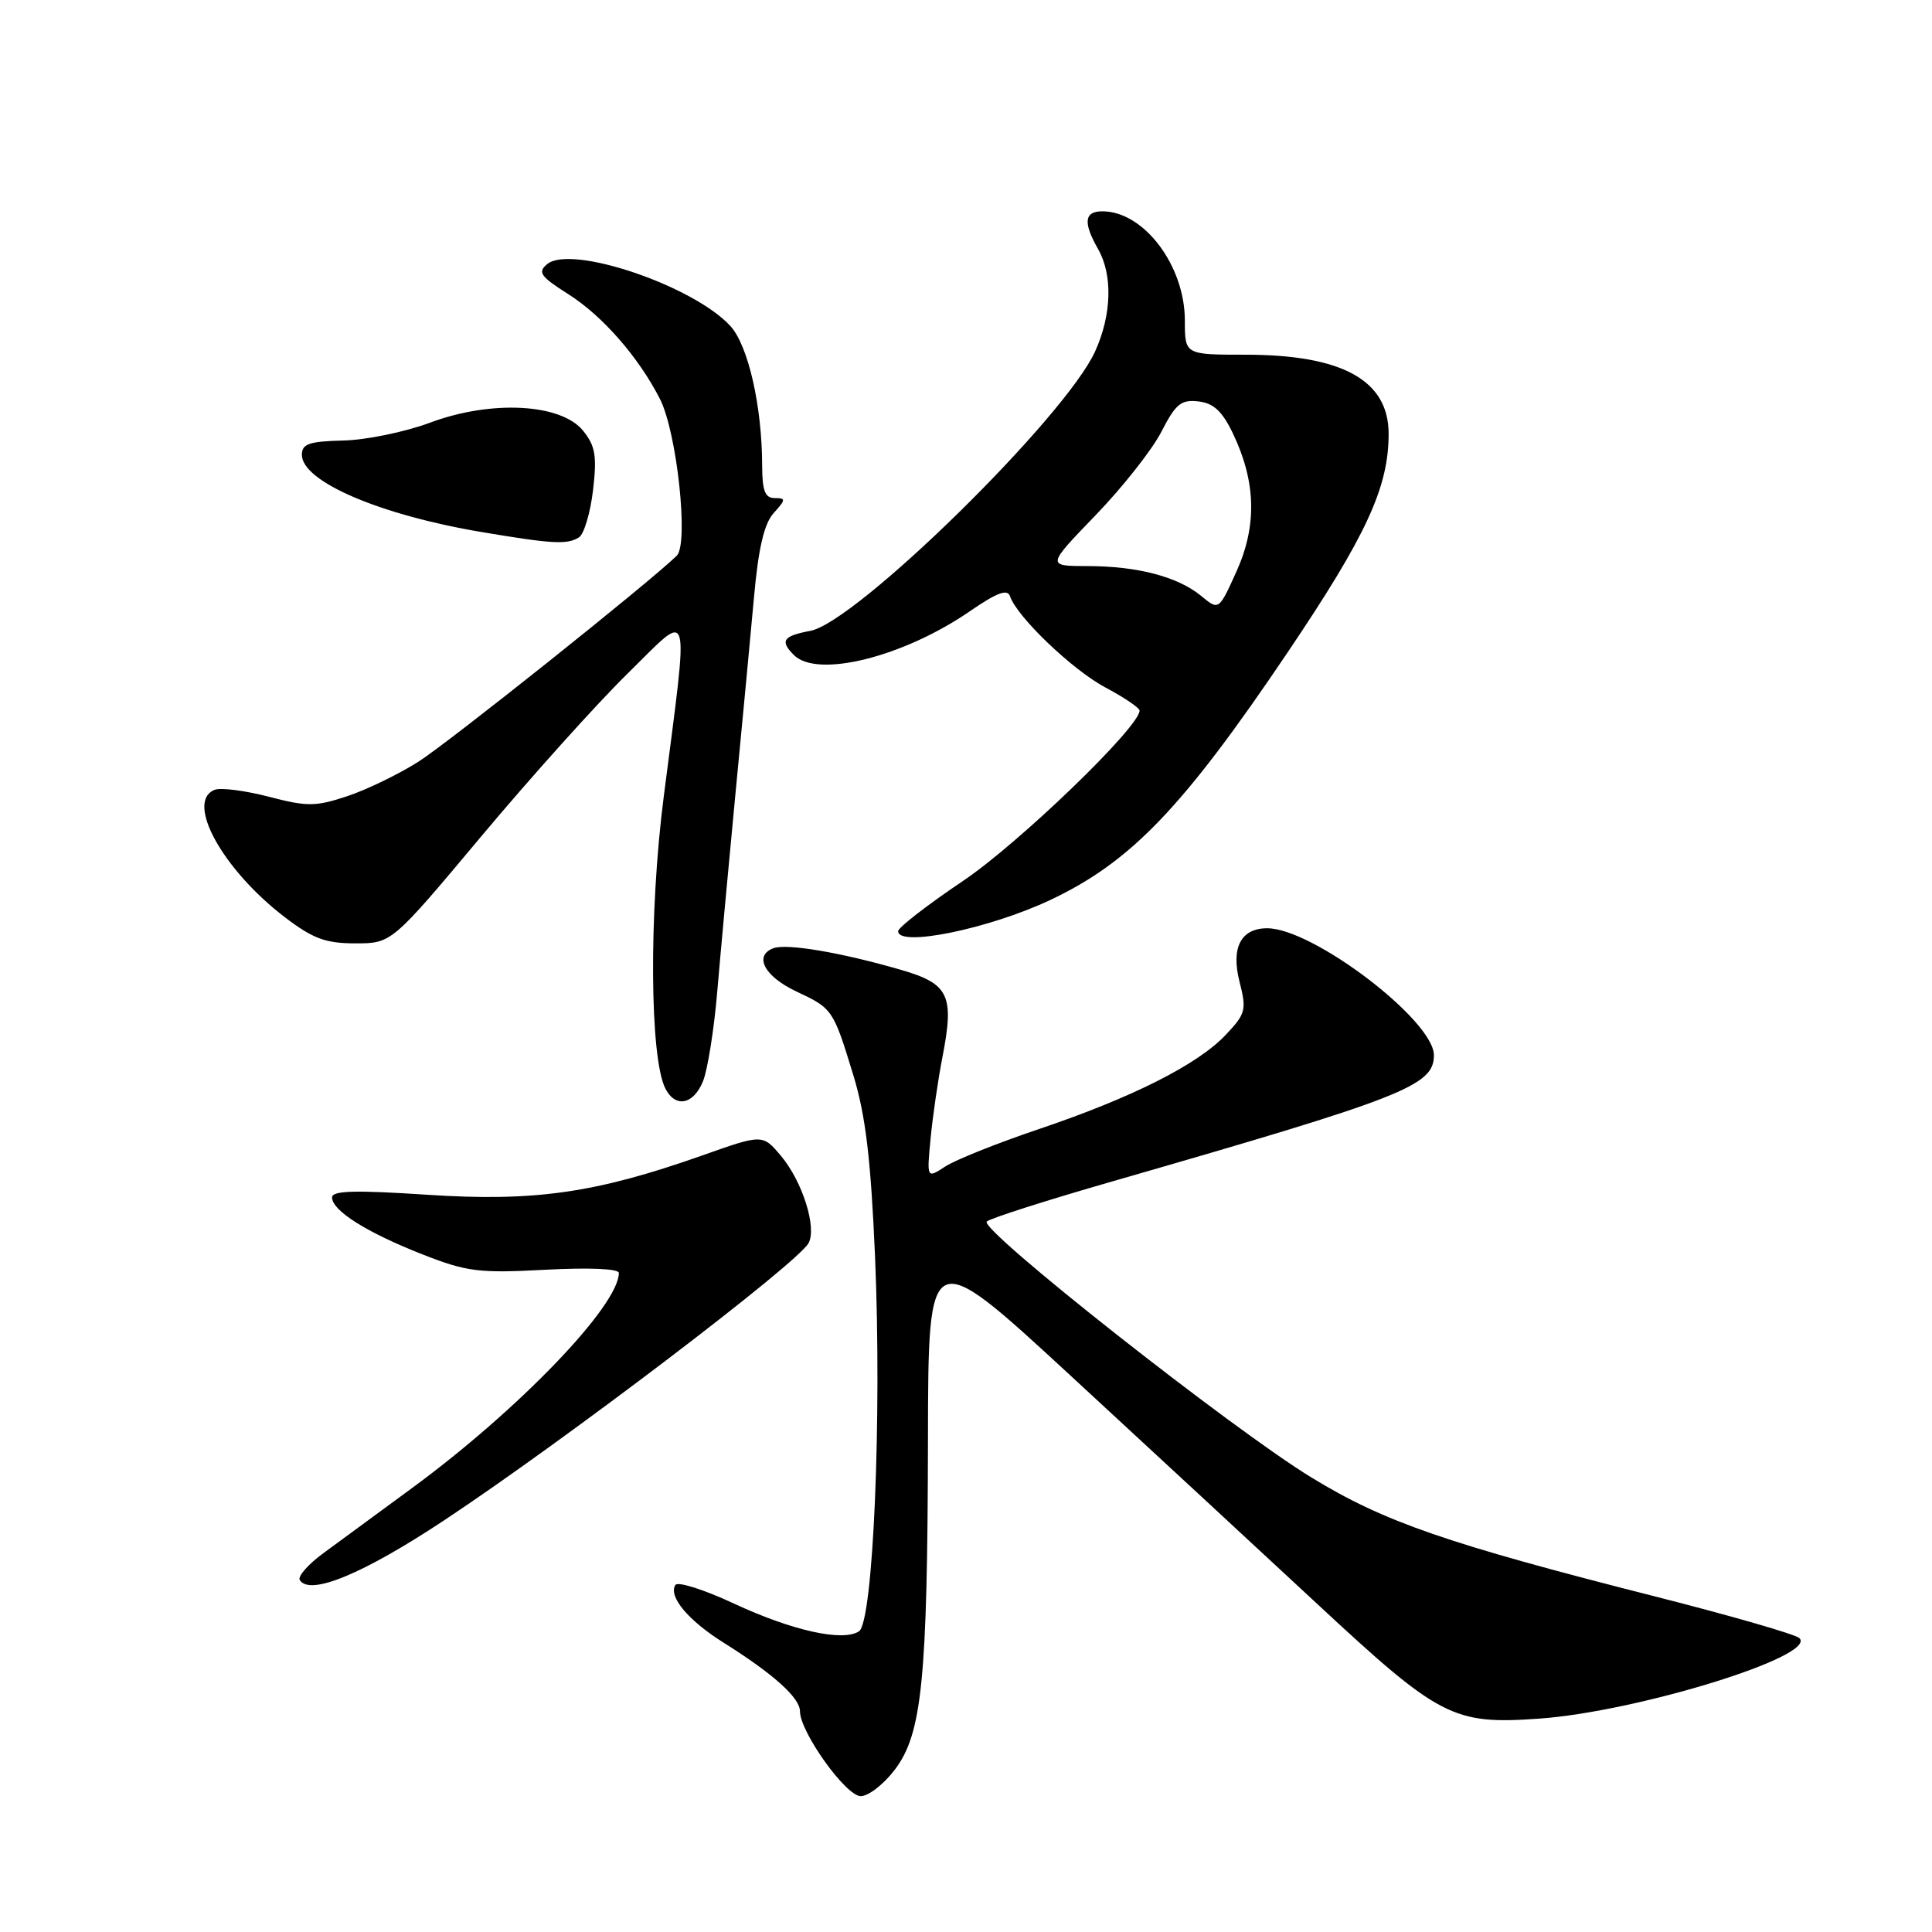 <?xml version="1.0" encoding="UTF-8" standalone="no"?>
<!DOCTYPE svg PUBLIC "-//W3C//DTD SVG 1.1//EN" "http://www.w3.org/Graphics/SVG/1.1/DTD/svg11.dtd" >
<svg xmlns="http://www.w3.org/2000/svg" xmlns:xlink="http://www.w3.org/1999/xlink" version="1.1" viewBox="0 0 256 256">
 <g >
 <path fill="currentColor"
d=" M 118.56 234.50 C 122.18 229.76 122.90 222.57 122.96 190.69 C 123.00 164.88 123.00 164.88 141.75 182.18 C 152.06 191.70 166.87 205.40 174.65 212.63 C 190.77 227.61 192.56 228.53 203.91 227.73 C 216.95 226.81 240.86 219.42 238.43 217.06 C 237.92 216.56 229.35 214.09 219.39 211.56 C 191.64 204.51 183.42 201.67 173.78 195.78 C 163.27 189.37 129.69 162.90 130.75 161.86 C 131.16 161.45 138.70 159.04 147.50 156.51 C 186.11 145.39 190.00 143.87 190.00 139.82 C 190.00 135.21 173.97 123.00 167.91 123.00 C 164.44 123.00 163.10 125.55 164.23 130.03 C 165.20 133.83 165.08 134.31 162.39 137.15 C 158.65 141.09 149.97 145.46 137.60 149.63 C 132.15 151.47 126.59 153.69 125.25 154.57 C 122.80 156.17 122.80 156.17 123.31 150.84 C 123.59 147.90 124.30 143.05 124.88 140.06 C 126.47 131.88 125.75 130.36 119.42 128.52 C 111.42 126.20 104.22 124.98 102.46 125.65 C 99.84 126.66 101.31 129.39 105.51 131.37 C 110.33 133.63 110.40 133.73 113.08 142.50 C 114.70 147.82 115.39 153.59 115.95 166.56 C 116.86 187.90 115.70 214.93 113.82 216.16 C 111.67 217.56 105.00 216.08 97.27 212.49 C 93.30 210.63 89.79 209.52 89.49 210.02 C 88.54 211.55 91.19 214.72 95.89 217.67 C 102.49 221.81 106.00 224.97 106.00 226.75 C 106.00 229.50 112.08 238.00 114.05 238.00 C 115.07 238.00 117.10 236.43 118.56 234.50 Z  M 58.93 201.40 C 74.94 190.78 105.61 167.45 107.13 164.73 C 108.27 162.70 106.33 156.55 103.49 153.17 C 101.05 150.27 101.05 150.27 93.06 153.10 C 78.94 158.09 70.82 159.25 56.59 158.31 C 47.03 157.68 44.00 157.76 44.00 158.67 C 44.00 160.42 48.61 163.32 56.00 166.22 C 61.86 168.52 63.46 168.72 72.25 168.25 C 78.04 167.94 82.00 168.11 82.00 168.67 C 82.00 173.00 68.69 186.84 54.55 197.21 C 50.12 200.46 44.85 204.33 42.84 205.81 C 40.83 207.28 39.43 208.88 39.72 209.36 C 41.04 211.50 48.13 208.56 58.93 201.40 Z  M 93.16 143.25 C 93.76 141.74 94.61 136.45 95.03 131.50 C 95.45 126.55 96.53 114.85 97.42 105.50 C 98.32 96.15 99.44 84.33 99.90 79.23 C 100.49 72.61 101.25 69.39 102.52 67.98 C 104.14 66.19 104.15 66.00 102.65 66.00 C 101.38 66.00 101.00 65.04 100.99 61.75 C 100.98 53.84 99.15 45.80 96.78 43.20 C 91.87 37.85 75.67 32.37 72.50 35.00 C 71.21 36.07 71.61 36.64 75.29 38.97 C 79.84 41.85 84.59 47.29 87.44 52.85 C 89.70 57.27 91.29 72.07 89.67 73.64 C 85.96 77.25 59.42 98.41 55.44 100.93 C 52.84 102.58 48.60 104.64 46.01 105.50 C 41.82 106.89 40.71 106.90 35.62 105.57 C 32.49 104.76 29.27 104.34 28.46 104.65 C 24.50 106.17 29.47 115.22 37.76 121.55 C 41.47 124.38 43.15 125.00 47.09 125.00 C 51.90 125.00 51.90 125.00 63.83 110.75 C 70.40 102.91 79.09 93.24 83.16 89.25 C 91.74 80.83 91.31 79.35 87.94 105.63 C 85.97 120.99 86.09 140.19 88.17 144.25 C 89.51 146.85 91.90 146.37 93.16 143.25 Z  M 139.13 119.27 C 149.83 114.23 156.72 107.06 170.60 86.47 C 181.05 70.97 184.00 64.60 184.00 57.48 C 184.00 50.39 177.86 47.00 165.03 47.00 C 157.00 47.00 157.00 47.00 157.00 42.48 C 157.00 35.19 151.57 28.00 146.07 28.00 C 143.66 28.00 143.50 29.49 145.50 33.00 C 147.46 36.43 147.31 41.72 145.11 46.56 C 141.16 55.27 113.46 82.45 107.38 83.59 C 103.75 84.27 103.31 84.91 105.20 86.80 C 108.30 89.90 119.70 87.06 128.53 80.98 C 132.09 78.53 133.50 78.00 133.83 79.00 C 134.74 81.73 142.12 88.79 146.50 91.11 C 148.97 92.42 151.00 93.80 151.00 94.16 C 151.00 96.33 134.98 111.77 127.60 116.73 C 122.88 119.91 119.01 122.90 119.01 123.39 C 118.99 125.54 131.03 123.08 139.13 119.27 Z  M 76.72 71.20 C 77.39 70.77 78.22 67.96 78.58 64.96 C 79.11 60.40 78.89 59.09 77.26 57.07 C 74.34 53.46 65.09 52.98 57.00 56.00 C 53.71 57.23 48.53 58.30 45.51 58.37 C 40.96 58.48 40.00 58.81 40.00 60.26 C 40.00 63.80 50.31 68.23 63.83 70.50 C 73.21 72.08 75.16 72.19 76.72 71.20 Z  M 159.17 78.97 C 156.08 76.42 150.72 75.01 144.09 75.01 C 138.67 75.00 138.67 75.00 145.19 68.25 C 148.77 64.54 152.69 59.56 153.90 57.19 C 155.78 53.52 156.50 52.92 158.80 53.19 C 160.82 53.42 161.97 54.50 163.40 57.50 C 166.43 63.87 166.57 69.66 163.85 75.70 C 161.50 80.90 161.50 80.90 159.17 78.97 Z "/>
</g>
</svg>